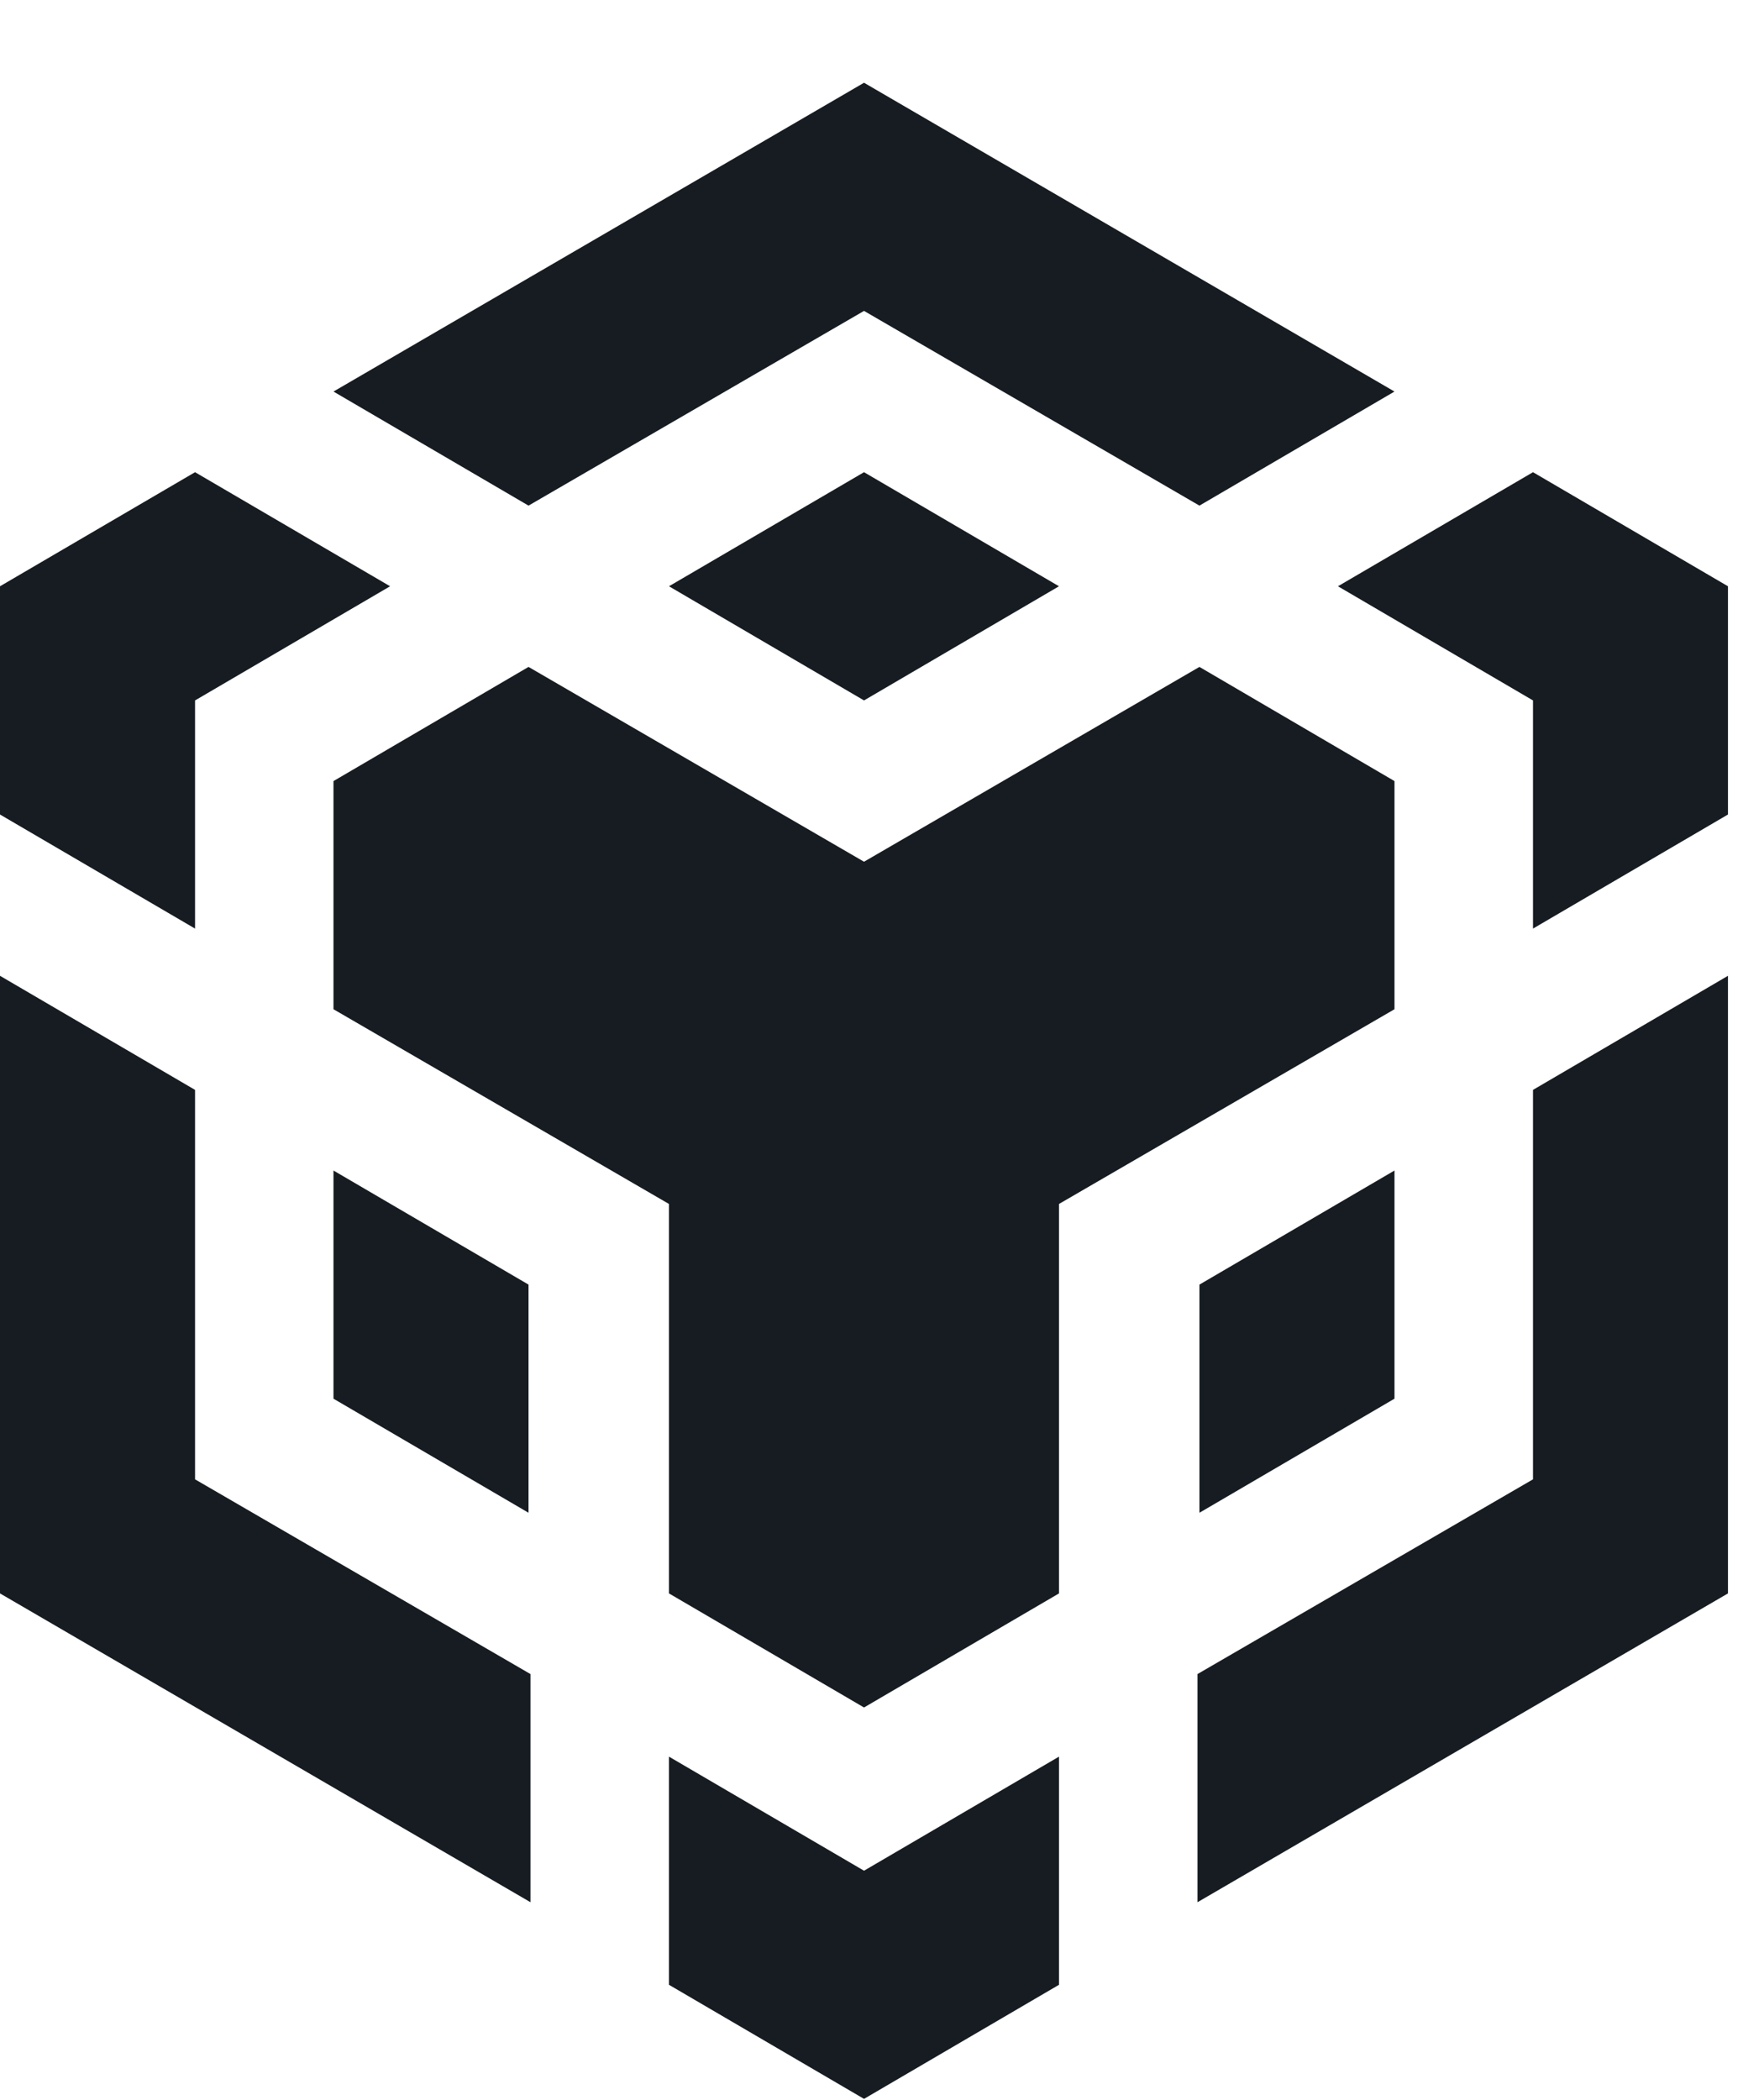 <svg xmlns="http://www.w3.org/2000/svg" width="21" height="25" viewBox="0 0 21 25" fill="none">
  <path d="M3.97 4.661L10.286 0.985L16.601 4.661L14.279 6.019L10.286 3.701L6.292 6.019L3.97 4.661ZM16.601 9.298L14.279 7.939L10.286 10.258L6.292 7.939L3.97 9.298V12.014L7.964 14.332V18.968L10.286 20.326L12.607 18.968V14.332L16.601 12.014V9.298ZM16.601 16.65V13.934L14.279 15.292V18.008L16.601 16.65ZM18.25 17.61L14.256 19.928V22.644L20.571 18.968V11.616L18.25 12.974V17.61ZM15.928 6.979L18.25 8.338V11.054L20.571 9.696V6.979L18.25 5.621L15.928 6.979ZM7.964 20.911V23.627L10.286 24.985L12.607 23.627V20.911L10.286 22.269L7.964 20.911ZM3.97 16.65L6.292 18.008V15.292L3.97 13.934V16.65ZM7.964 6.979L10.286 8.338L12.607 6.979L10.286 5.621L7.964 6.979ZM2.322 8.338L4.644 6.979L2.322 5.621L0 6.979V9.696L2.322 11.054V8.338ZM2.322 12.974L0 11.616V18.968L6.315 22.644V19.928L2.322 17.61V12.974Z" fill="#161C21"/>
</svg>